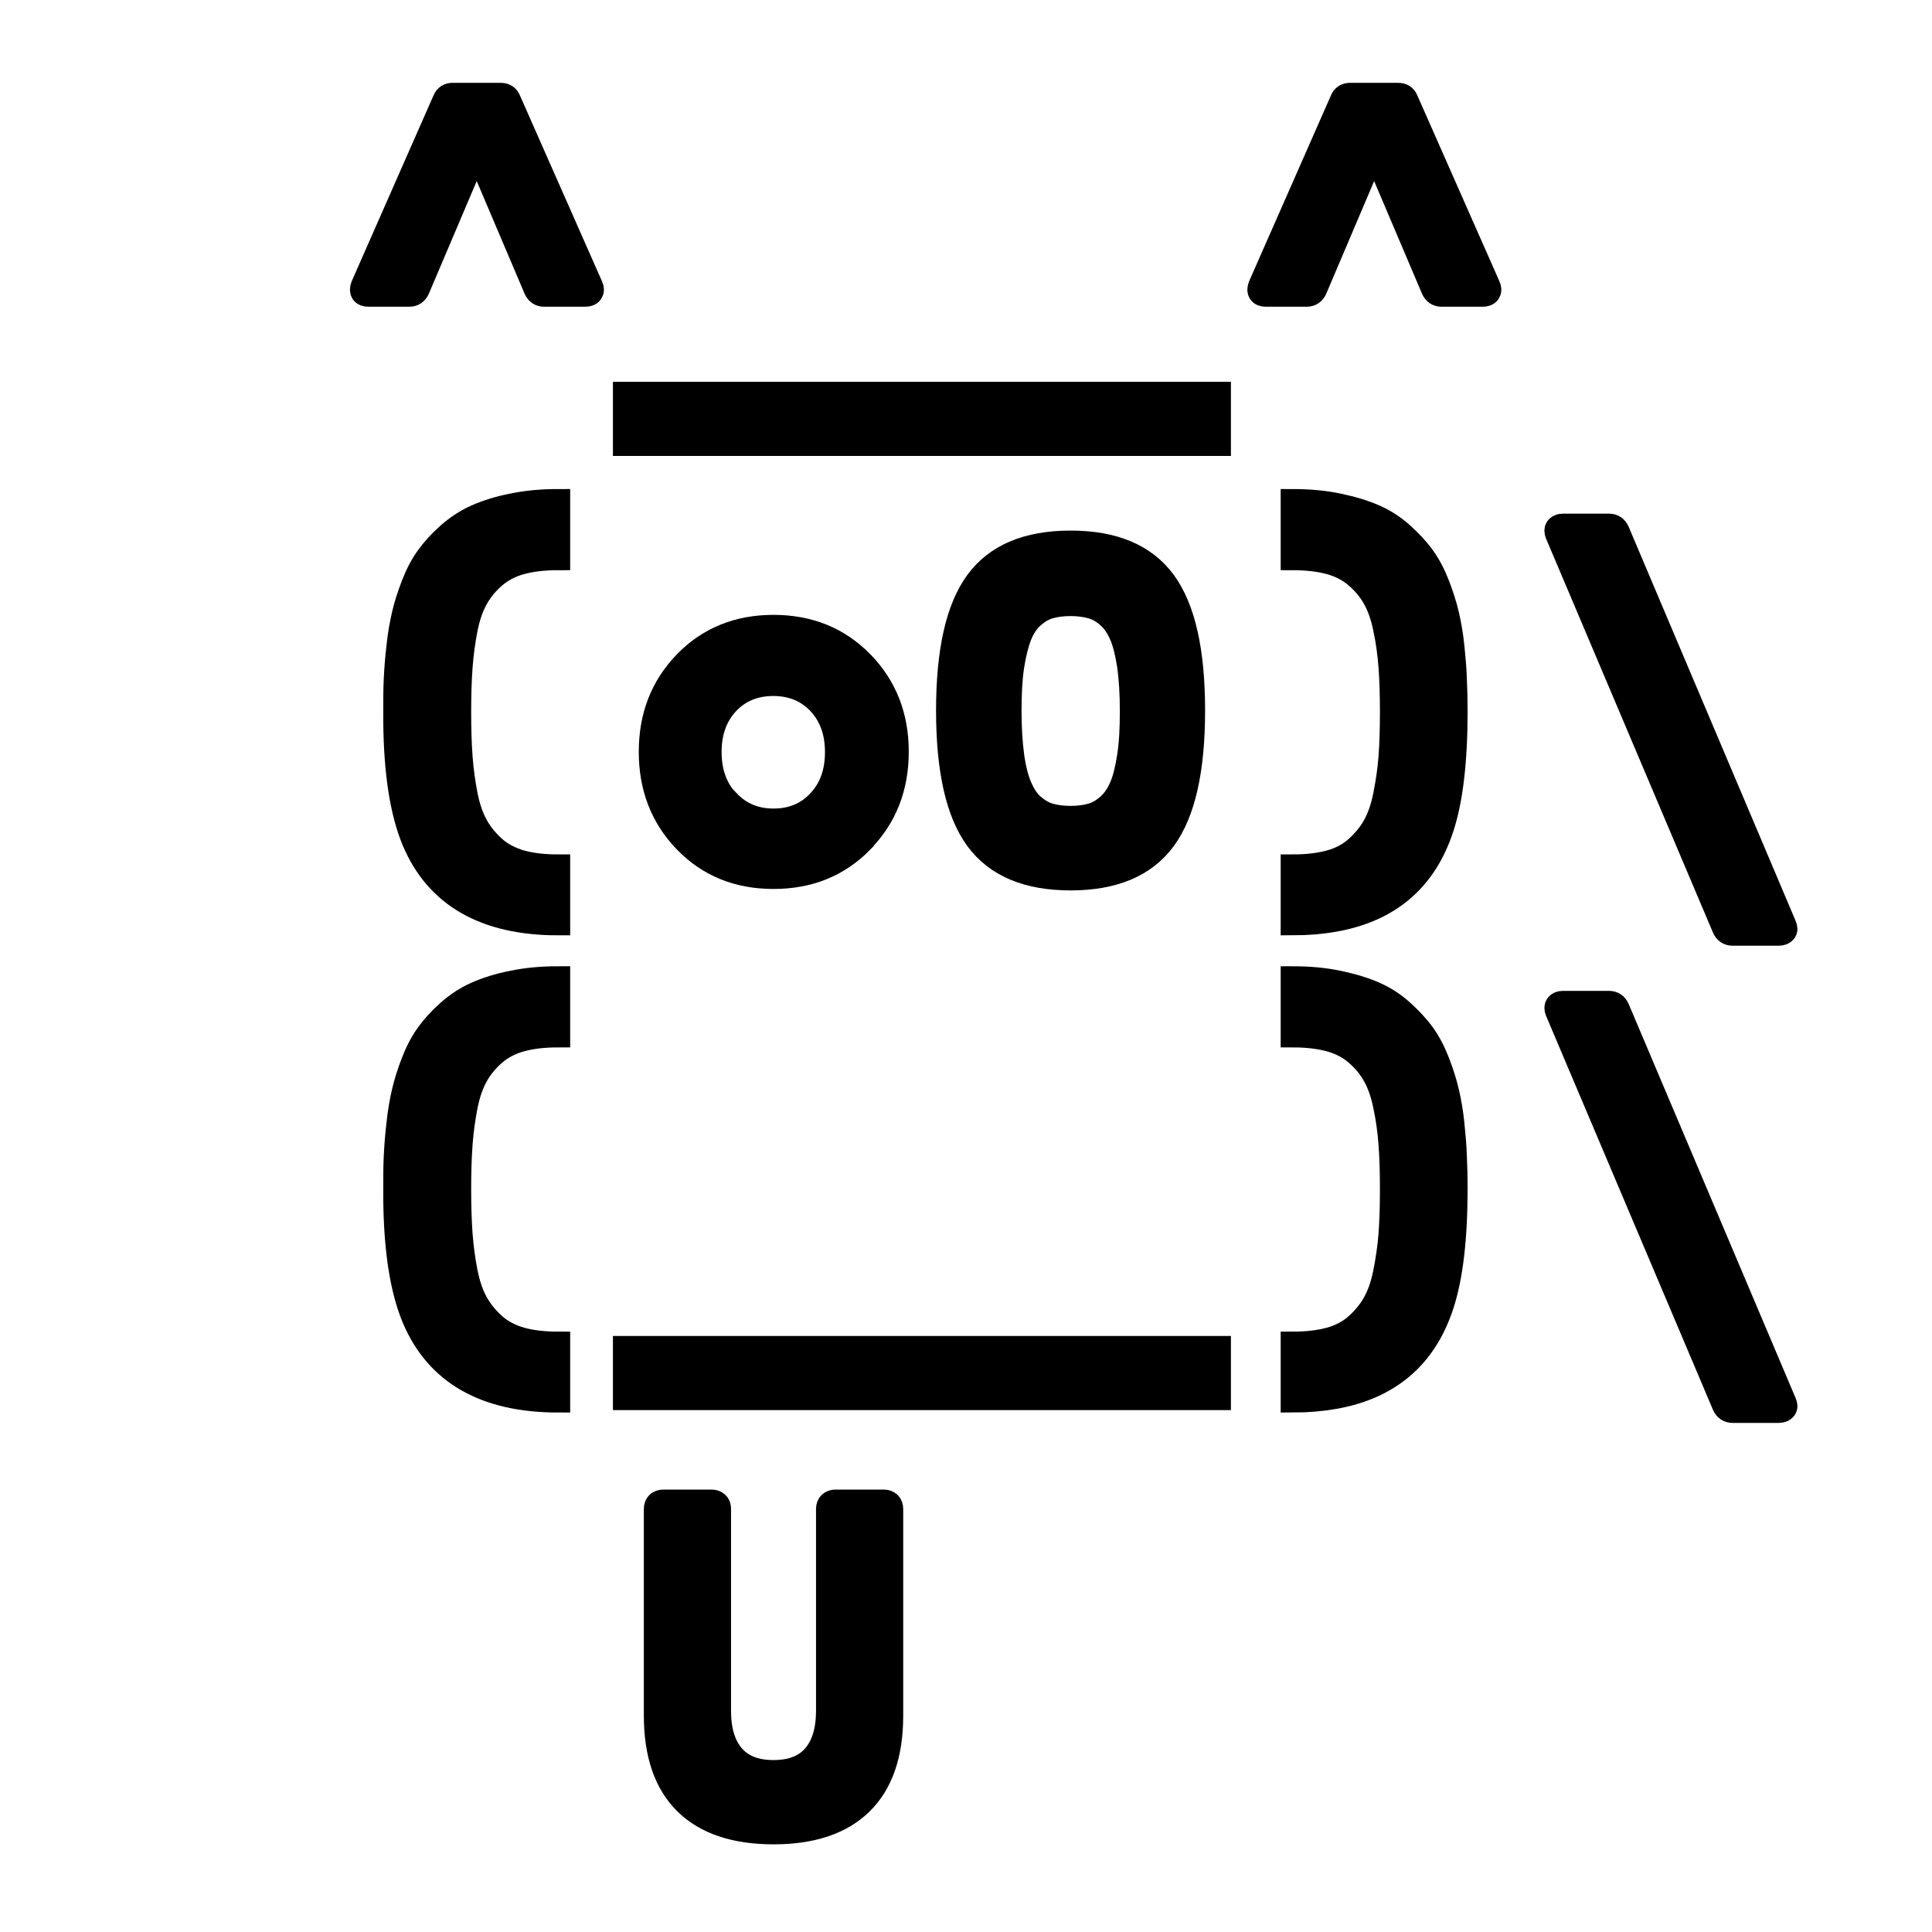 <?xml version="1.0" encoding="UTF-8"?>
<svg xmlns="http://www.w3.org/2000/svg" width="800" height="800" version="1.1" viewBox="0 0 800 800">
  <defs>
    <style>
      .cls-1 {
        stroke: #000;
        stroke-linecap: round;
        stroke-miterlimit: 10;
        stroke-width: 10px;
      }
    </style>
  </defs>
  <!-- Generator: Adobe Illustrator 28.6.0, SVG Export Plug-In . SVG Version: 1.2.0 Build 709)  -->
  <g>
    <g id="Layer_1">
      <g>
        <path class="cls-1" d="M242.3,122h-17.1c-1.5,0-2.7-.8-3.4-2.4l-24.4-57.4-24.4,57.4c-.7,1.6-1.9,2.4-3.4,2.4h-17.1c-1.1,0-1.9-.3-2.3-.9-.4-.6-.4-1.5,0-2.6l33.9-77c.6-1.5,1.7-2.2,3.4-2.2h19.8c1.7,0,2.8.7,3.4,2.2l34,77c.5,1.1.5,1.9,0,2.6s-1.3.9-2.4.9Z"/>
        <path class="cls-1" d="M504.7,183.8h-245.9v-20.7h245.9v20.7Z"/>
        <path class="cls-1" d="M613.9,122h-17.1c-1.5,0-2.7-.8-3.4-2.4l-24.4-57.4-24.4,57.4c-.7,1.6-1.9,2.4-3.4,2.4h-17.1c-1.1,0-1.9-.3-2.3-.9-.4-.6-.4-1.5,0-2.6l33.9-77c.6-1.5,1.7-2.2,3.4-2.2h19.8c1.7,0,2.8.7,3.4,2.2l34,77c.5,1.1.5,1.9,0,2.6s-1.3.9-2.4.9Z"/>
        <g>
          <path class="cls-1" d="M231.1,207.5v23.6c-5.9,0-11,.6-15.4,1.8s-8.1,3.2-11.1,5.8c-3,2.6-5.5,5.6-7.4,9-1.9,3.4-3.4,7.6-4.4,12.7-1,5.1-1.7,10.3-2.1,15.6-.4,5.3-.6,11.6-.6,18.8s.2,13.5.6,18.8c.4,5.3,1.1,10.5,2.1,15.6,1,5.1,2.5,9.4,4.4,12.8,1.9,3.4,4.4,6.4,7.4,9.1s6.7,4.6,11.1,5.9c4.4,1.2,9.6,1.8,15.4,1.8v23.5c-30.2,0-50.1-11.4-59.7-34.1-4.9-11.7-7.5-28.1-7.7-49.3v-4.2c0-5,0-9.5.2-13.4.2-4,.5-8.4,1.1-13.4.5-5,1.3-9.4,2.2-13.3.9-3.9,2.2-8,3.9-12.4,1.7-4.4,3.7-8.2,6-11.4,2.3-3.2,5.2-6.4,8.6-9.4s7.2-5.6,11.5-7.5c4.3-1.9,9.3-3.5,15-4.6,5.7-1.2,12-1.8,18.9-1.8Z"/>
          <path class="cls-1" d="M356.8,348.3c-9.7,9.9-21.8,14.8-36.5,14.8s-26.8-4.9-36.4-14.8c-9.6-9.9-14.4-22.2-14.4-37s4.8-27,14.4-36.9c9.6-9.9,21.8-14.8,36.4-14.8s26.8,4.9,36.5,14.8c9.7,9.9,14.5,22.2,14.5,36.9s-4.8,27-14.5,36.9ZM301.4,331.9c5,5.3,11.3,7.9,18.9,7.9s14-2.6,18.9-7.9c5-5.3,7.4-12.1,7.4-20.5s-2.5-15.2-7.4-20.4c-4.9-5.2-11.3-7.8-19-7.8s-14.1,2.6-19,7.8c-4.9,5.2-7.4,12-7.4,20.4s2.5,15.2,7.4,20.5Z"/>
          <path class="cls-1" d="M482,347.4c-8,10.9-20.9,16.3-38.7,16.3s-30.7-5.4-38.7-16.3c-8-10.9-12-28.6-12-53.2s4-42.3,12-53.2c8-10.9,20.9-16.3,38.7-16.3s30.7,5.4,38.7,16.3c8,10.9,12,28.6,12,53.2s-4,42.3-12,53.2ZM434.6,337.6c2.5.7,5.4,1.1,8.7,1.1s6.2-.4,8.7-1.1c2.5-.7,4.8-2.1,7-4,2.2-2,4-4.6,5.4-7.9,1.4-3.3,2.4-7.6,3.2-12.8.8-5.2,1.1-11.4,1.1-18.5s-.4-13.3-1.1-18.5c-.8-5.2-1.8-9.5-3.2-12.8-1.4-3.3-3.2-6-5.4-7.9-2.2-2-4.5-3.3-7-4-2.5-.7-5.4-1.1-8.7-1.1s-6.2.4-8.7,1.1c-2.5.7-4.8,2.1-7,4-2.2,2-4,4.6-5.3,7.9s-2.4,7.6-3.2,12.8-1.1,11.4-1.1,18.5.4,13.3,1.1,18.5,1.8,9.5,3.2,12.8,3.1,6,5.3,7.9,4.5,3.3,7,4Z"/>
          <path class="cls-1" d="M535.3,231.1v-23.6c6.9,0,13.2.6,18.9,1.8,5.7,1.2,10.7,2.7,15,4.6,4.3,1.9,8.1,4.4,11.5,7.5,3.4,3.1,6.3,6.2,8.6,9.4,2.3,3.2,4.3,7,6,11.4,1.7,4.4,3,8.5,3.9,12.4.9,3.9,1.7,8.3,2.2,13.3.5,5,.9,9.5,1,13.4.2,4,.3,8.5.3,13.4,0,20.5-1.9,36.4-5.6,47.8-7,21.7-21.9,34.4-44.8,38.4-5.2.9-10.9,1.4-17,1.4v-23.5c5.9,0,11-.6,15.4-1.8,4.4-1.2,8.1-3.2,11.1-5.9,3-2.7,5.5-5.7,7.4-9.1,1.9-3.4,3.4-7.7,4.4-12.8,1-5.1,1.8-10.3,2.2-15.6s.6-11.6.6-18.8-.2-13.5-.6-18.8-1.1-10.5-2.2-15.6c-1-5.1-2.5-9.3-4.4-12.7-1.9-3.4-4.4-6.4-7.4-9-3-2.6-6.7-4.6-11.1-5.8-4.4-1.2-9.6-1.8-15.4-1.8Z"/>
          <path class="cls-1" d="M736.6,386.6h-19.1c-1.7,0-2.9-.8-3.6-2.4l-69.1-163.1c-.4-1-.4-1.8,0-2.4s1.2-1,2.3-1h19.2c1.6,0,2.8.8,3.5,2.4l69.1,163.1c.5,1.1.5,1.9,0,2.5-.5.6-1.3.9-2.4.9Z"/>
        </g>
        <g>
          <path class="cls-1" d="M231.1,405.1v23.6c-5.9,0-11,.6-15.4,1.8s-8.1,3.2-11.1,5.8-5.5,5.6-7.4,9c-1.9,3.4-3.4,7.6-4.4,12.7-1,5.1-1.7,10.3-2.1,15.6-.4,5.3-.6,11.6-.6,18.8s.2,13.5.6,18.8c.4,5.3,1.1,10.5,2.1,15.6,1,5.1,2.5,9.4,4.4,12.8,1.9,3.4,4.4,6.4,7.4,9.1,3,2.7,6.7,4.6,11.1,5.9,4.4,1.2,9.6,1.8,15.4,1.8v23.5c-30.2,0-50.1-11.4-59.7-34.1-4.9-11.7-7.5-28.1-7.7-49.3v-4.2c0-5,0-9.5.2-13.4.2-4,.5-8.4,1.1-13.4.5-5,1.3-9.4,2.2-13.3.9-3.9,2.2-8,3.9-12.4,1.7-4.4,3.7-8.2,6-11.4,2.3-3.2,5.2-6.4,8.6-9.4s7.2-5.6,11.5-7.5c4.3-1.9,9.3-3.5,15-4.6,5.7-1.2,12-1.8,18.9-1.8Z"/>
          <path class="cls-1" d="M504.7,578.9h-245.9v-20.7h245.9v20.7Z"/>
          <path class="cls-1" d="M535.3,428.7v-23.6c6.9,0,13.2.6,18.9,1.8,5.7,1.2,10.7,2.7,15,4.6,4.3,1.9,8.1,4.4,11.5,7.5,3.4,3.1,6.3,6.2,8.6,9.4,2.3,3.2,4.3,7,6,11.4,1.7,4.4,3,8.5,3.9,12.4.9,3.9,1.7,8.3,2.2,13.3.5,5,.9,9.5,1,13.4.2,4,.3,8.5.3,13.4,0,20.5-1.9,36.4-5.6,47.8-7,21.7-21.9,34.4-44.8,38.4-5.2.9-10.9,1.4-17,1.4v-23.5c5.9,0,11-.6,15.4-1.8,4.4-1.2,8.1-3.2,11.1-5.9s5.5-5.7,7.4-9.1c1.9-3.4,3.4-7.7,4.4-12.8,1-5.1,1.8-10.3,2.2-15.6s.6-11.6.6-18.8-.2-13.5-.6-18.8-1.1-10.5-2.2-15.6c-1-5.1-2.5-9.3-4.4-12.7-1.9-3.4-4.4-6.4-7.4-9-3-2.6-6.7-4.6-11.1-5.8-4.4-1.2-9.6-1.8-15.4-1.8Z"/>
          <path class="cls-1" d="M736.6,584.2h-19.1c-1.7,0-2.9-.8-3.6-2.4l-69.1-163.1c-.4-1-.4-1.8,0-2.4s1.2-1,2.3-1h19.2c1.6,0,2.8.8,3.5,2.4l69.1,163.1c.5,1.1.5,1.9,0,2.5-.5.6-1.3.9-2.4.9Z"/>
        </g>
        <path class="cls-1" d="M356.5,746.6c-8.3,8.1-20.4,12.1-36.2,12.1s-27.9-4-36.2-12.1c-8.3-8.1-12.5-20.2-12.5-36.2v-85.6c0-.9.3-1.7.8-2.2s1.3-.8,2.2-.8h20.1c.9,0,1.6.3,2.2.8.6.5.8,1.3.8,2.2v83.5c0,8.2,1.9,14.5,5.7,18.9,3.8,4.4,9.4,6.6,16.9,6.6s13.1-2.2,16.9-6.6c3.8-4.4,5.7-10.7,5.7-18.9v-83.5c0-.9.3-1.7.8-2.2.6-.5,1.3-.8,2.2-.8h20.1c.9,0,1.7.3,2.2.8.5.5.8,1.3.8,2.2v85.6c0,16.1-4.2,28.1-12.5,36.2Z"/>
      </g>
    </g>
  </g>
</svg>